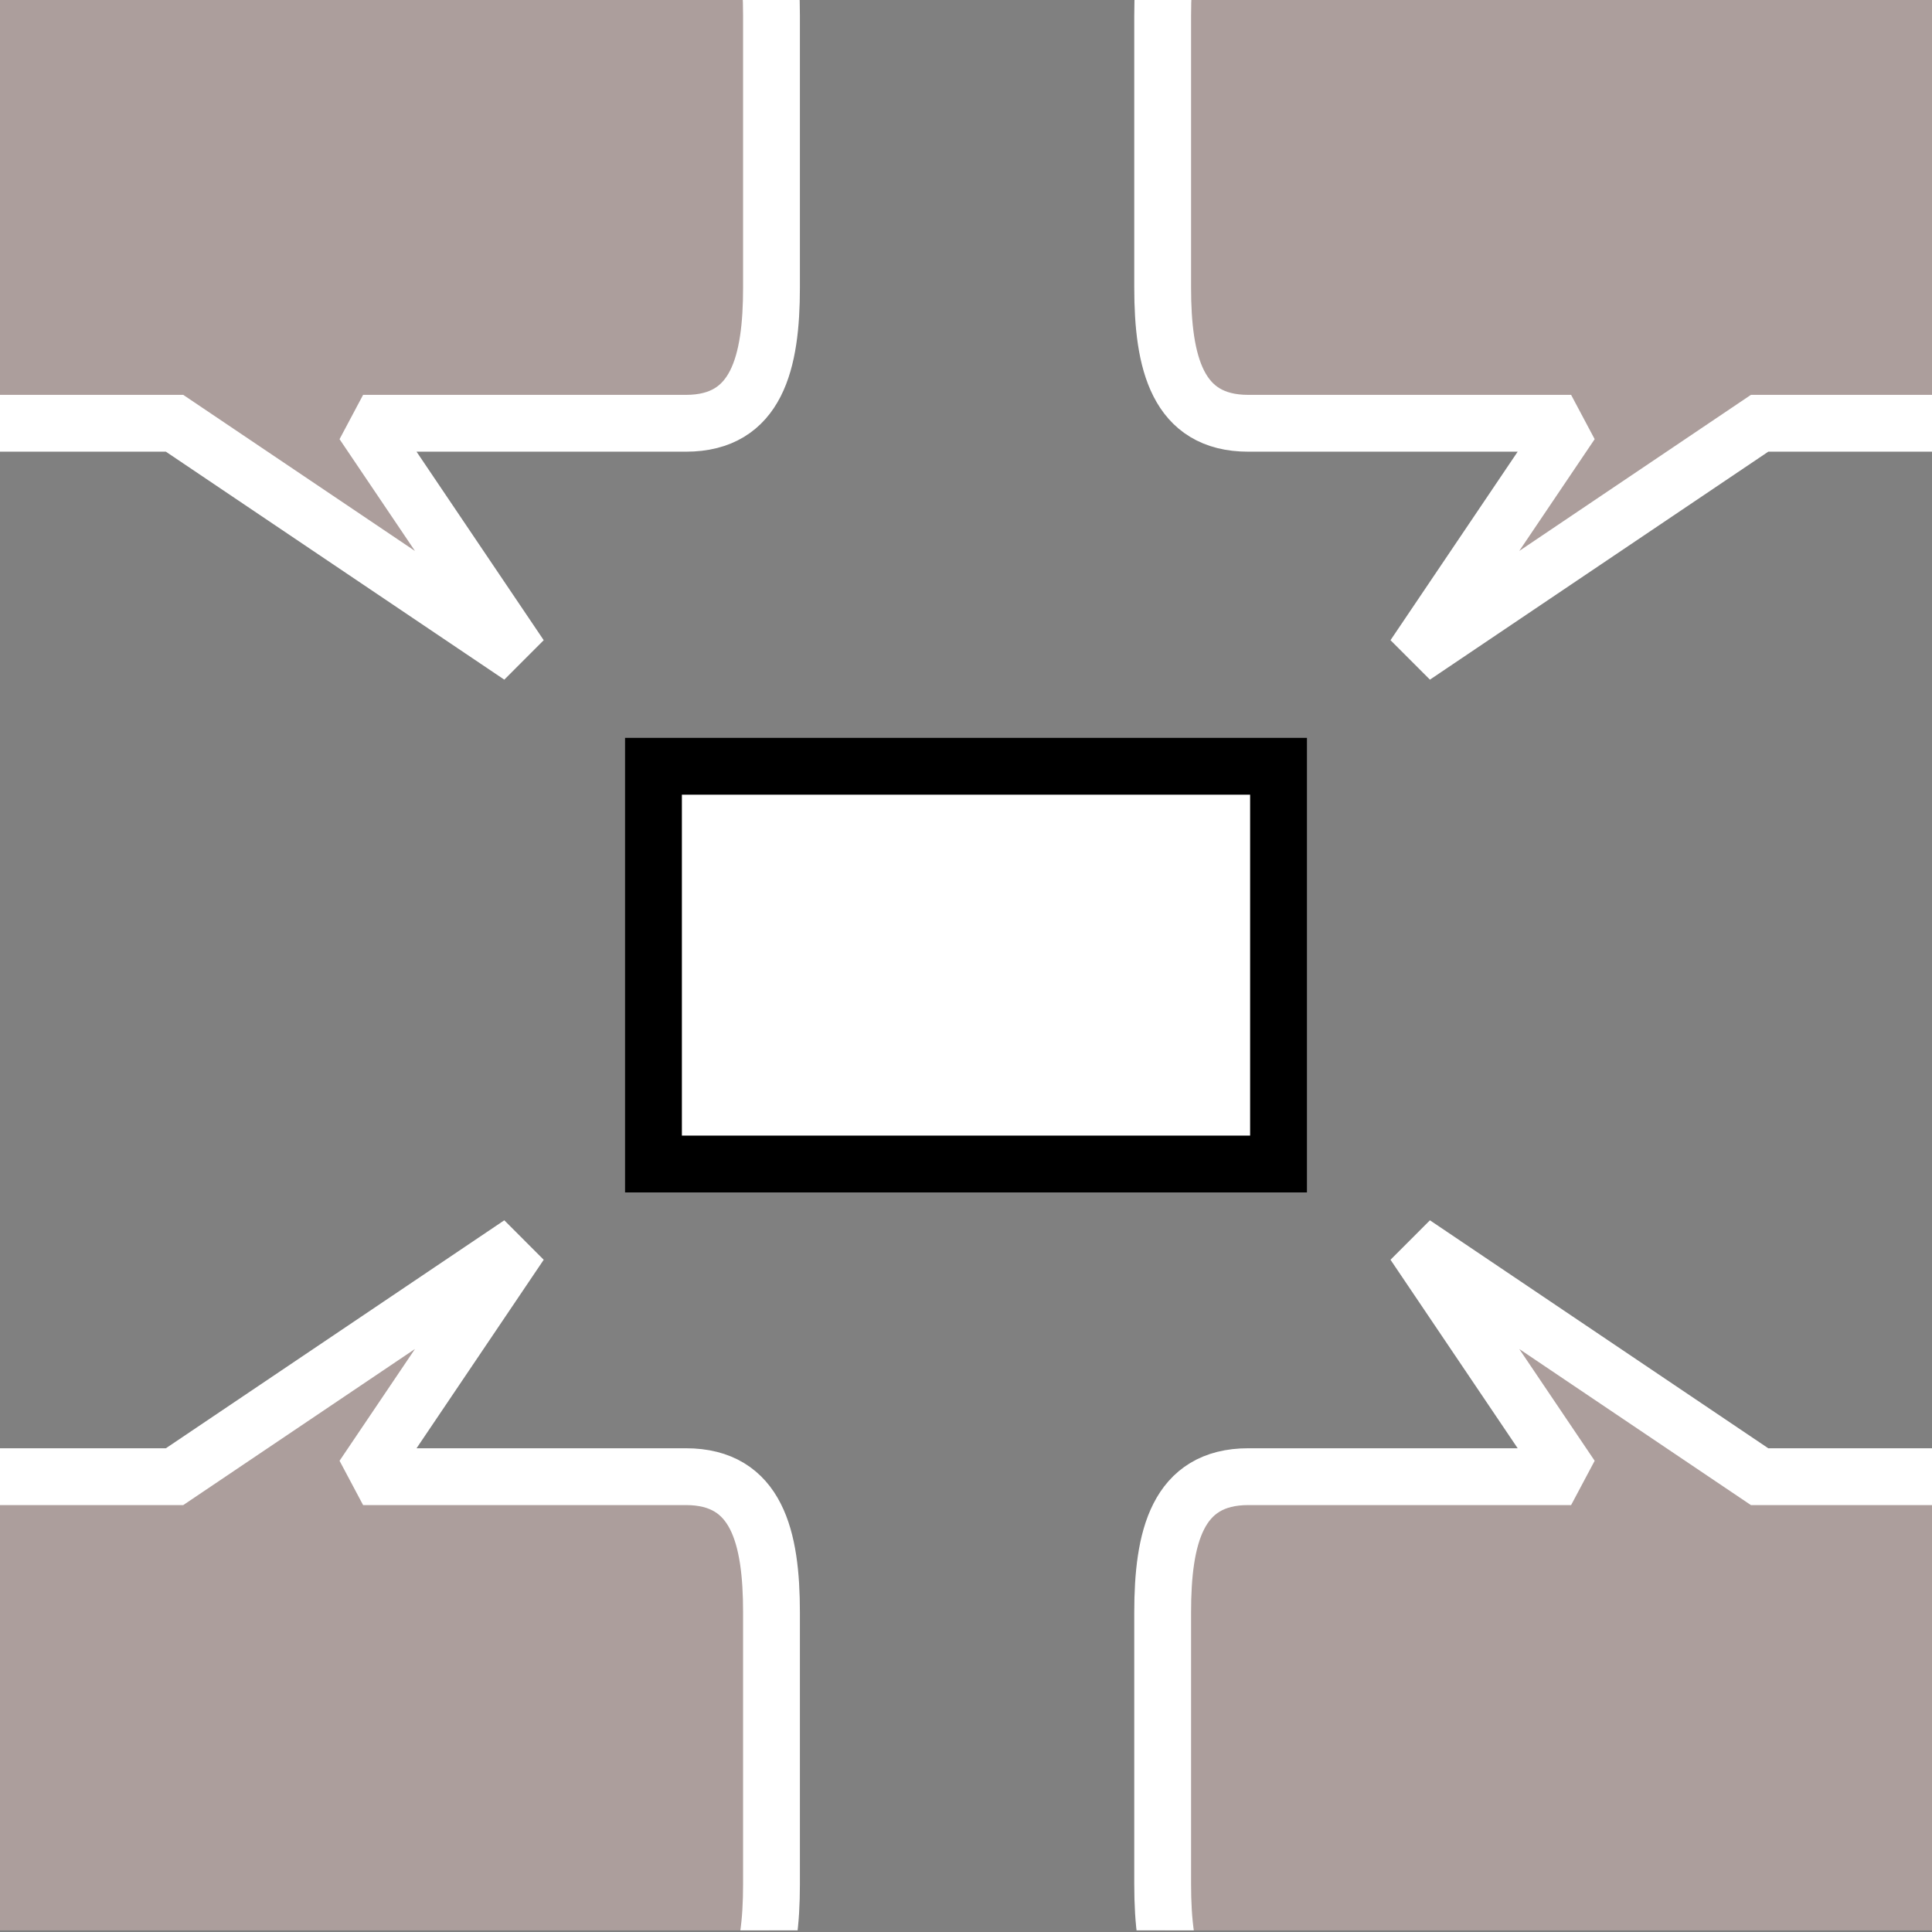 <?xml version="1.0" encoding="UTF-8" standalone="no"?>
<!DOCTYPE svg PUBLIC "-//W3C//DTD SVG 1.1//EN" "http://www.w3.org/Graphics/SVG/1.1/DTD/svg11.dtd">
<svg width="34px" height="34px" version="1.1" xmlns="http://www.w3.org/2000/svg" xmlns:xlink="http://www.w3.org/1999/xlink" xml:space="preserve" xmlns:serif="http://www.serif.com/" style="fill-rule:evenodd;clip-rule:evenodd;stroke-linecap:round;stroke-miterlimit:1.5;">
    <rect width="100%" height="100%" fill="#808080" stroke="none"/>
    <rect id="position-off" x="0" y="0" width="34" height="33.971" style="fill:none;"/>
    <clipPath id="_clip1">
        <rect x="0" y="0" width="34" height="33.971"/>
    </clipPath>
    <g clip-path="url(#_clip1)">
        <rect x="11.5" y="13.485" width="11" height="7" style="fill:#fff;stroke:#000;stroke-width:1px;"/>
        <path d="M42.577,0.28C42.577,-1.039 42.323,-2.11 41.071,-2.11L21.968,-2.11C20.715,-2.11 20.461,-1.039 20.461,0.28L20.461,5.059C20.461,6.378 20.715,7.449 21.968,7.449L27.649,7.449L24.885,11.546L30.966,7.449L41.071,7.449C42.323,7.449 42.577,6.378 42.577,5.059L42.577,0.28Z" style="fill:#ffd7d2;fill-opacity:0.345;stroke:#fff;stroke-width:1px;"/>
        <path d="M-8.539,0.28C-8.539,-1.039 -8.285,-2.11 -7.032,-2.11L12.071,-2.11C13.323,-2.11 13.577,-1.039 13.577,0.28L13.577,5.059C13.577,6.378 13.323,7.449 12.071,7.449L6.39,7.449L9.154,11.546L3.072,7.449L-7.032,7.449C-8.285,7.449 -8.539,6.378 -8.539,5.059L-8.539,0.28Z" style="fill:#ffd7d2;fill-opacity:0.345;stroke:#fff;stroke-width:1px;"/>
        <path d="M-8.539,33.156C-8.539,34.475 -8.285,35.546 -7.032,35.546L12.071,35.546C13.323,35.546 13.577,34.475 13.577,33.156L13.577,28.376C13.577,27.057 13.323,25.987 12.071,25.987L6.39,25.987L9.154,21.89L3.072,25.987L-7.032,25.987C-8.285,25.987 -8.539,27.057 -8.539,28.376L-8.539,33.156Z" style="fill:#ffd7d2;fill-opacity:0.345;stroke:#fff;stroke-width:1px;"/>
        <path d="M42.577,33.156C42.577,34.475 42.323,35.546 41.071,35.546L21.968,35.546C20.715,35.546 20.461,34.475 20.461,33.156L20.461,28.376C20.461,27.057 20.715,25.987 21.968,25.987L27.649,25.987L24.885,21.89L30.966,25.987L41.071,25.987C42.323,25.987 42.577,27.057 42.577,28.376L42.577,33.156Z" style="fill:#ffd7d2;fill-opacity:0.345;stroke:#fff;stroke-width:1px;"/>
    </g>
</svg>
